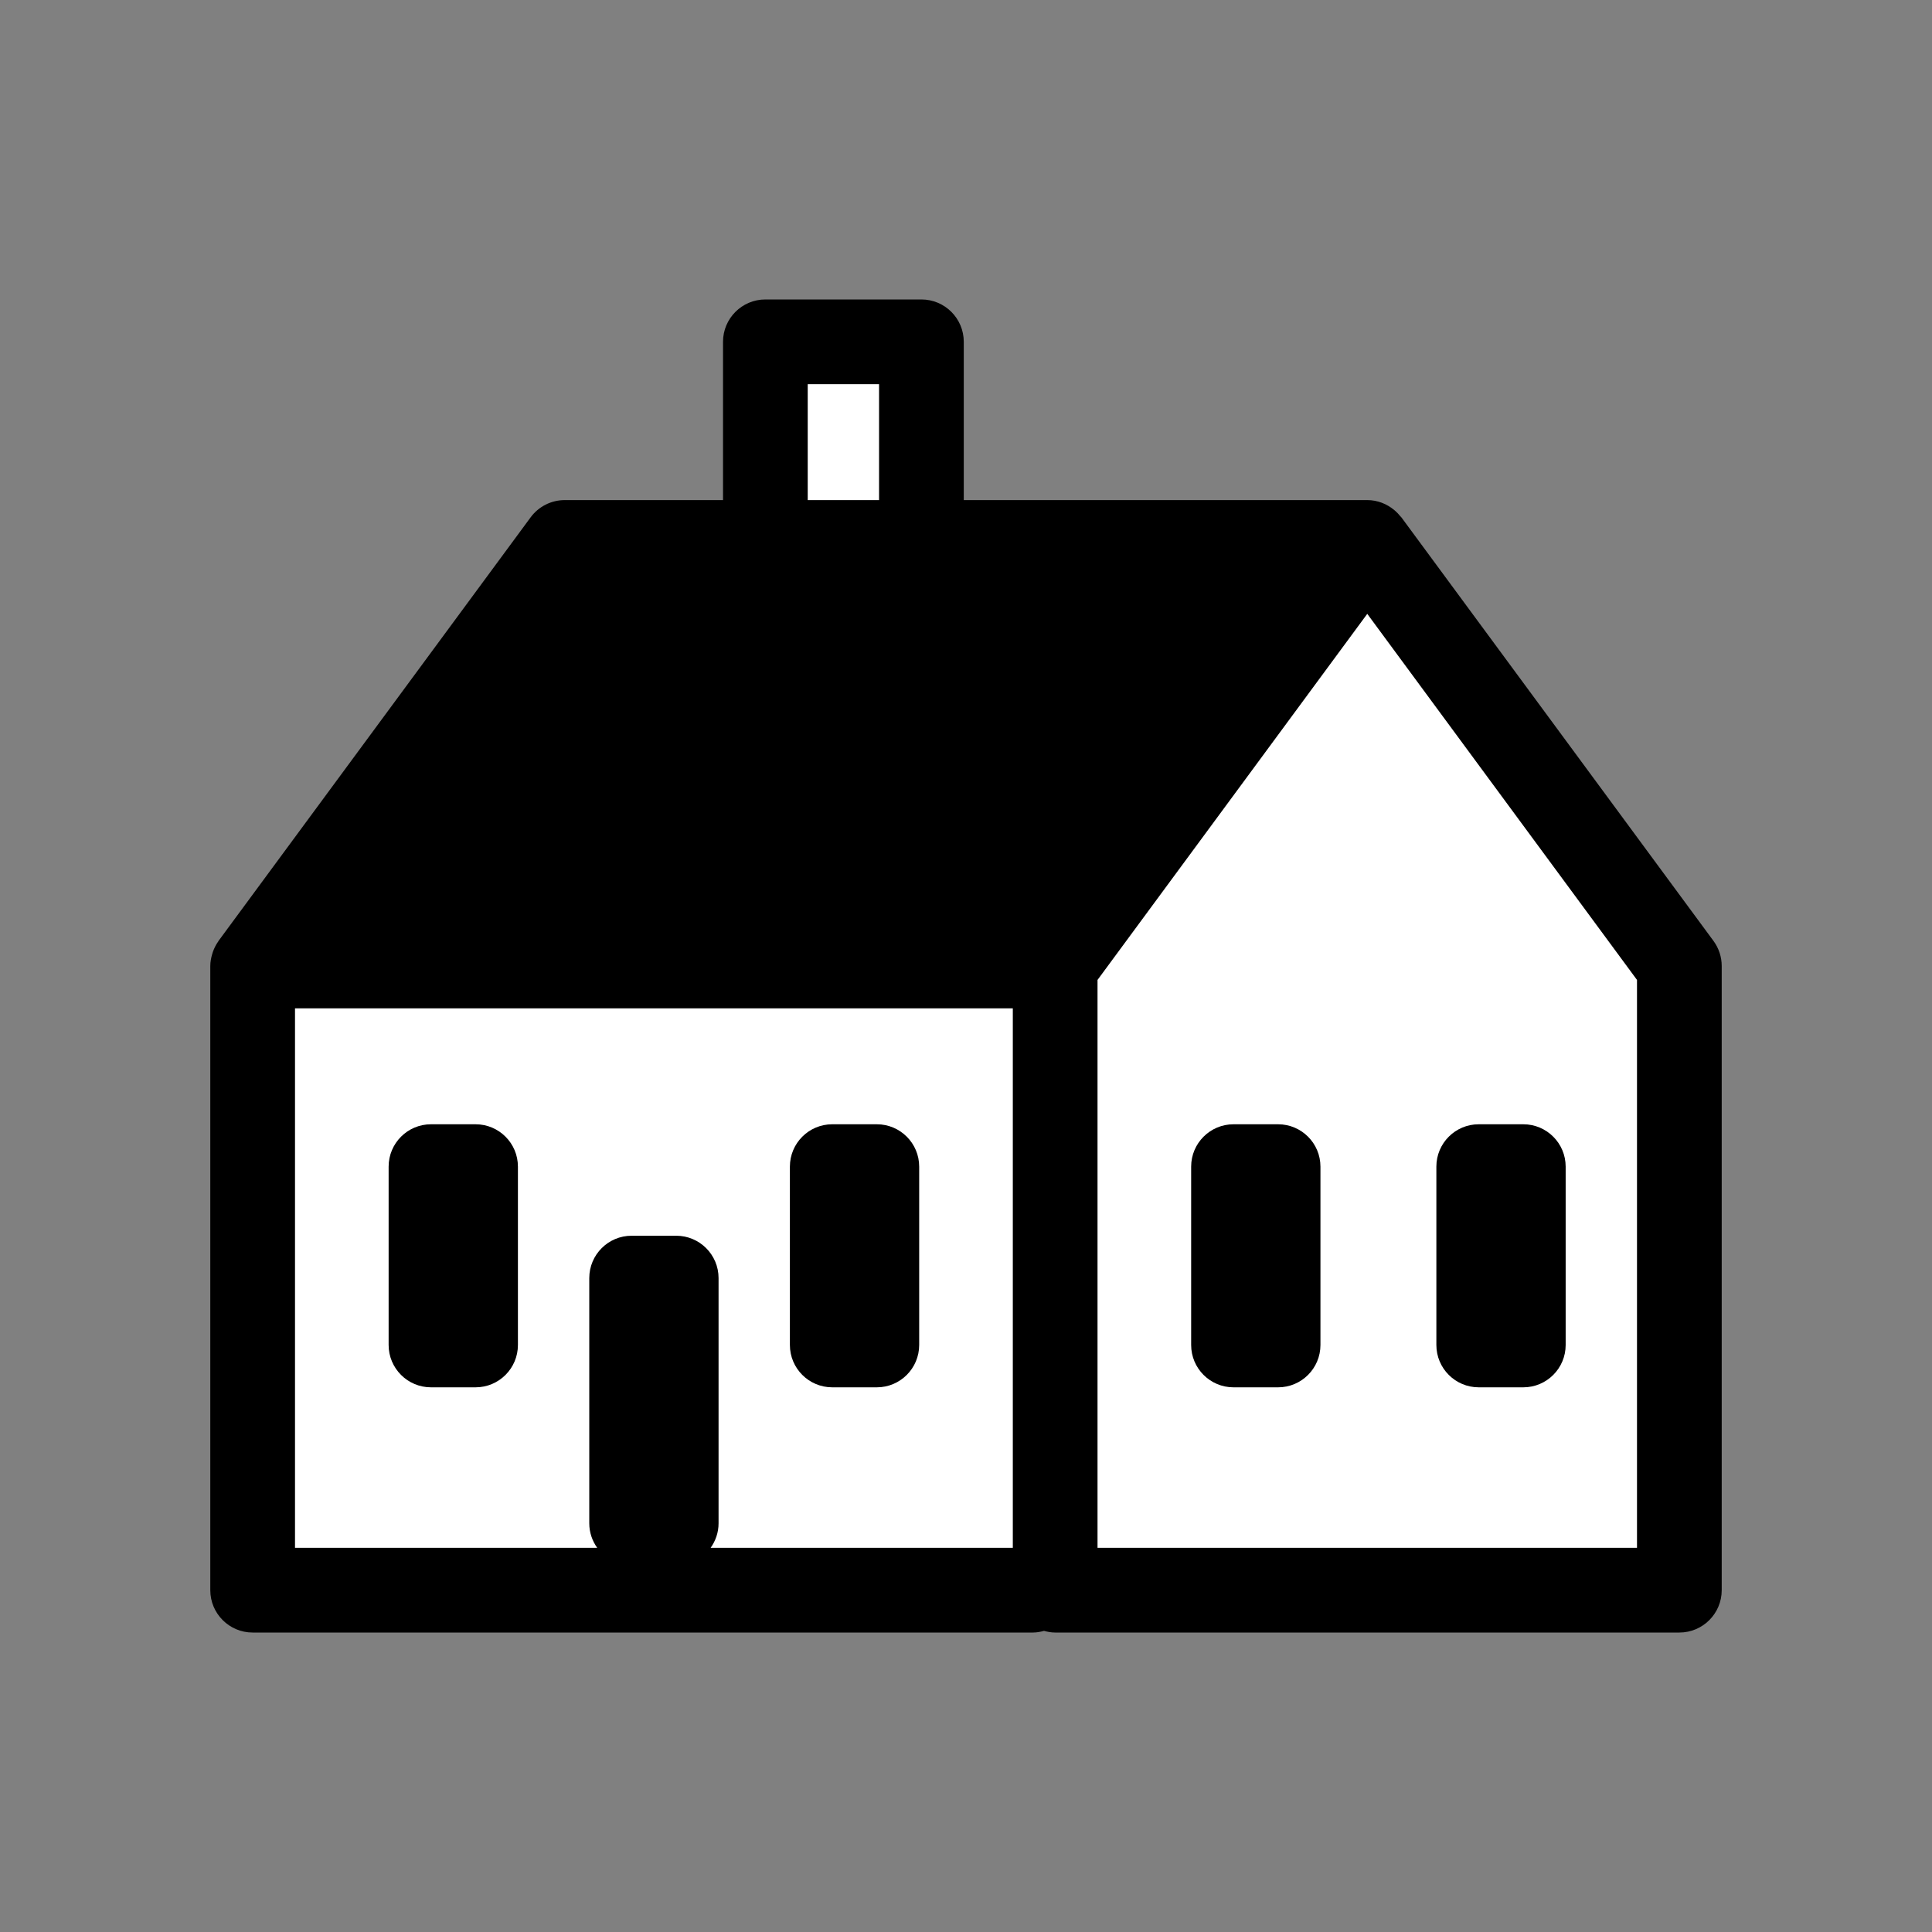 <?xml version="1.0" encoding="utf-8"?>
<!-- Generator: Adobe Illustrator 16.0.0, SVG Export Plug-In . SVG Version: 6.00 Build 0)  -->
<!DOCTYPE svg PUBLIC "-//W3C//DTD SVG 1.1//EN" "http://www.w3.org/Graphics/SVG/1.1/DTD/svg11.dtd">
<svg version="1.1" id="Layer_1" xmlns="http://www.w3.org/2000/svg" xmlns:xlink="http://www.w3.org/1999/xlink" x="0px" y="0px"
	 width="520px" height="520px" viewBox="-56.6 -80.6 520 520" enable-background="new -56.6 -80.6 520 520" xml:space="preserve">
<rect x="-56.6" y="-80.6" width="520" height="520" fill="#808080" stroke="none"/>
<polygon fill="#FFFFFF" stroke="#000000" stroke-miterlimit="10" points="150.9,12.9 189.9,12.9 189.9,73.9 310.9,73.9 393.9,179.4 
	393.9,342.9 9.9,342.9 9.9,179.4 146.9,72.9 "/>
<path d="M59.4,292.8h12c6.294,0,11.4-5.105,11.4-11.4v-48c0-6.293-5.106-11.4-11.4-11.4h-12c-6.294,0-11.4,5.107-11.4,11.4v48
	C48,287.695,53.106,292.8,59.4,292.8z M167.4,292.8h12c6.295,0,11.4-5.105,11.4-11.4v-48c0-6.293-5.105-11.4-11.4-11.4h-12
	c-6.293,0-11.399,5.107-11.399,11.4v48C156,287.695,161.107,292.8,167.4,292.8z M287.4,222h-12c-6.293,0-11.4,5.107-11.4,11.4v48
	c0,6.295,5.107,11.4,11.4,11.4h12c6.295,0,11.4-5.105,11.4-11.4v-48C298.8,227.107,293.695,222,287.4,222z M341.4,292.8h12
	c6.295,0,11.4-5.105,11.4-11.4v-48c0-6.293-5.105-11.4-11.4-11.4h-12c-6.293,0-11.4,5.107-11.4,11.4v48
	C330,287.695,335.107,292.8,341.4,292.8z M404.58,172.638l-84-114c-0.096-0.126-0.221-0.21-0.316-0.33
	c-0.443-0.552-0.924-1.056-1.457-1.512c-0.049-0.036-0.09-0.072-0.141-0.113C316.687,55.033,314.179,54,311.4,54H202.8V11.4
	C202.8,5.107,197.695,0,191.4,0h-42C143.107,0,138,5.107,138,11.4V54H95.4c-3.624,0-7.026,1.722-9.18,4.638l-84,114
	c-0.03,0.049-0.042,0.102-0.078,0.15c-0.612,0.852-1.08,1.787-1.44,2.789c-0.072,0.203-0.126,0.408-0.192,0.617
	C0.21,177.221,0,178.277,0,179.4v168c0,6.293,5.106,11.4,11.4,11.4h210c1.045,0,2.041-0.188,3-0.451
	c0.961,0.264,1.957,0.451,3,0.451h168c6.295,0,11.4-5.107,11.4-11.4v-168C406.8,176.964,406.021,174.593,404.58,172.638z
	 M160.8,22.8H180V54h-19.2V22.8z M216,336h-81.334c1.332-1.863,2.136-4.133,2.136-6.6v-66c0-6.293-5.106-11.4-11.399-11.4h-12
	c-6.294,0-11.4,5.107-11.4,11.4v66c0,2.467,0.804,4.734,2.136,6.6H22.8V190.8H216V336z M384,336H238.8V183.15l72.6-98.531
	l72.6,98.525V336z"/>
</svg>
